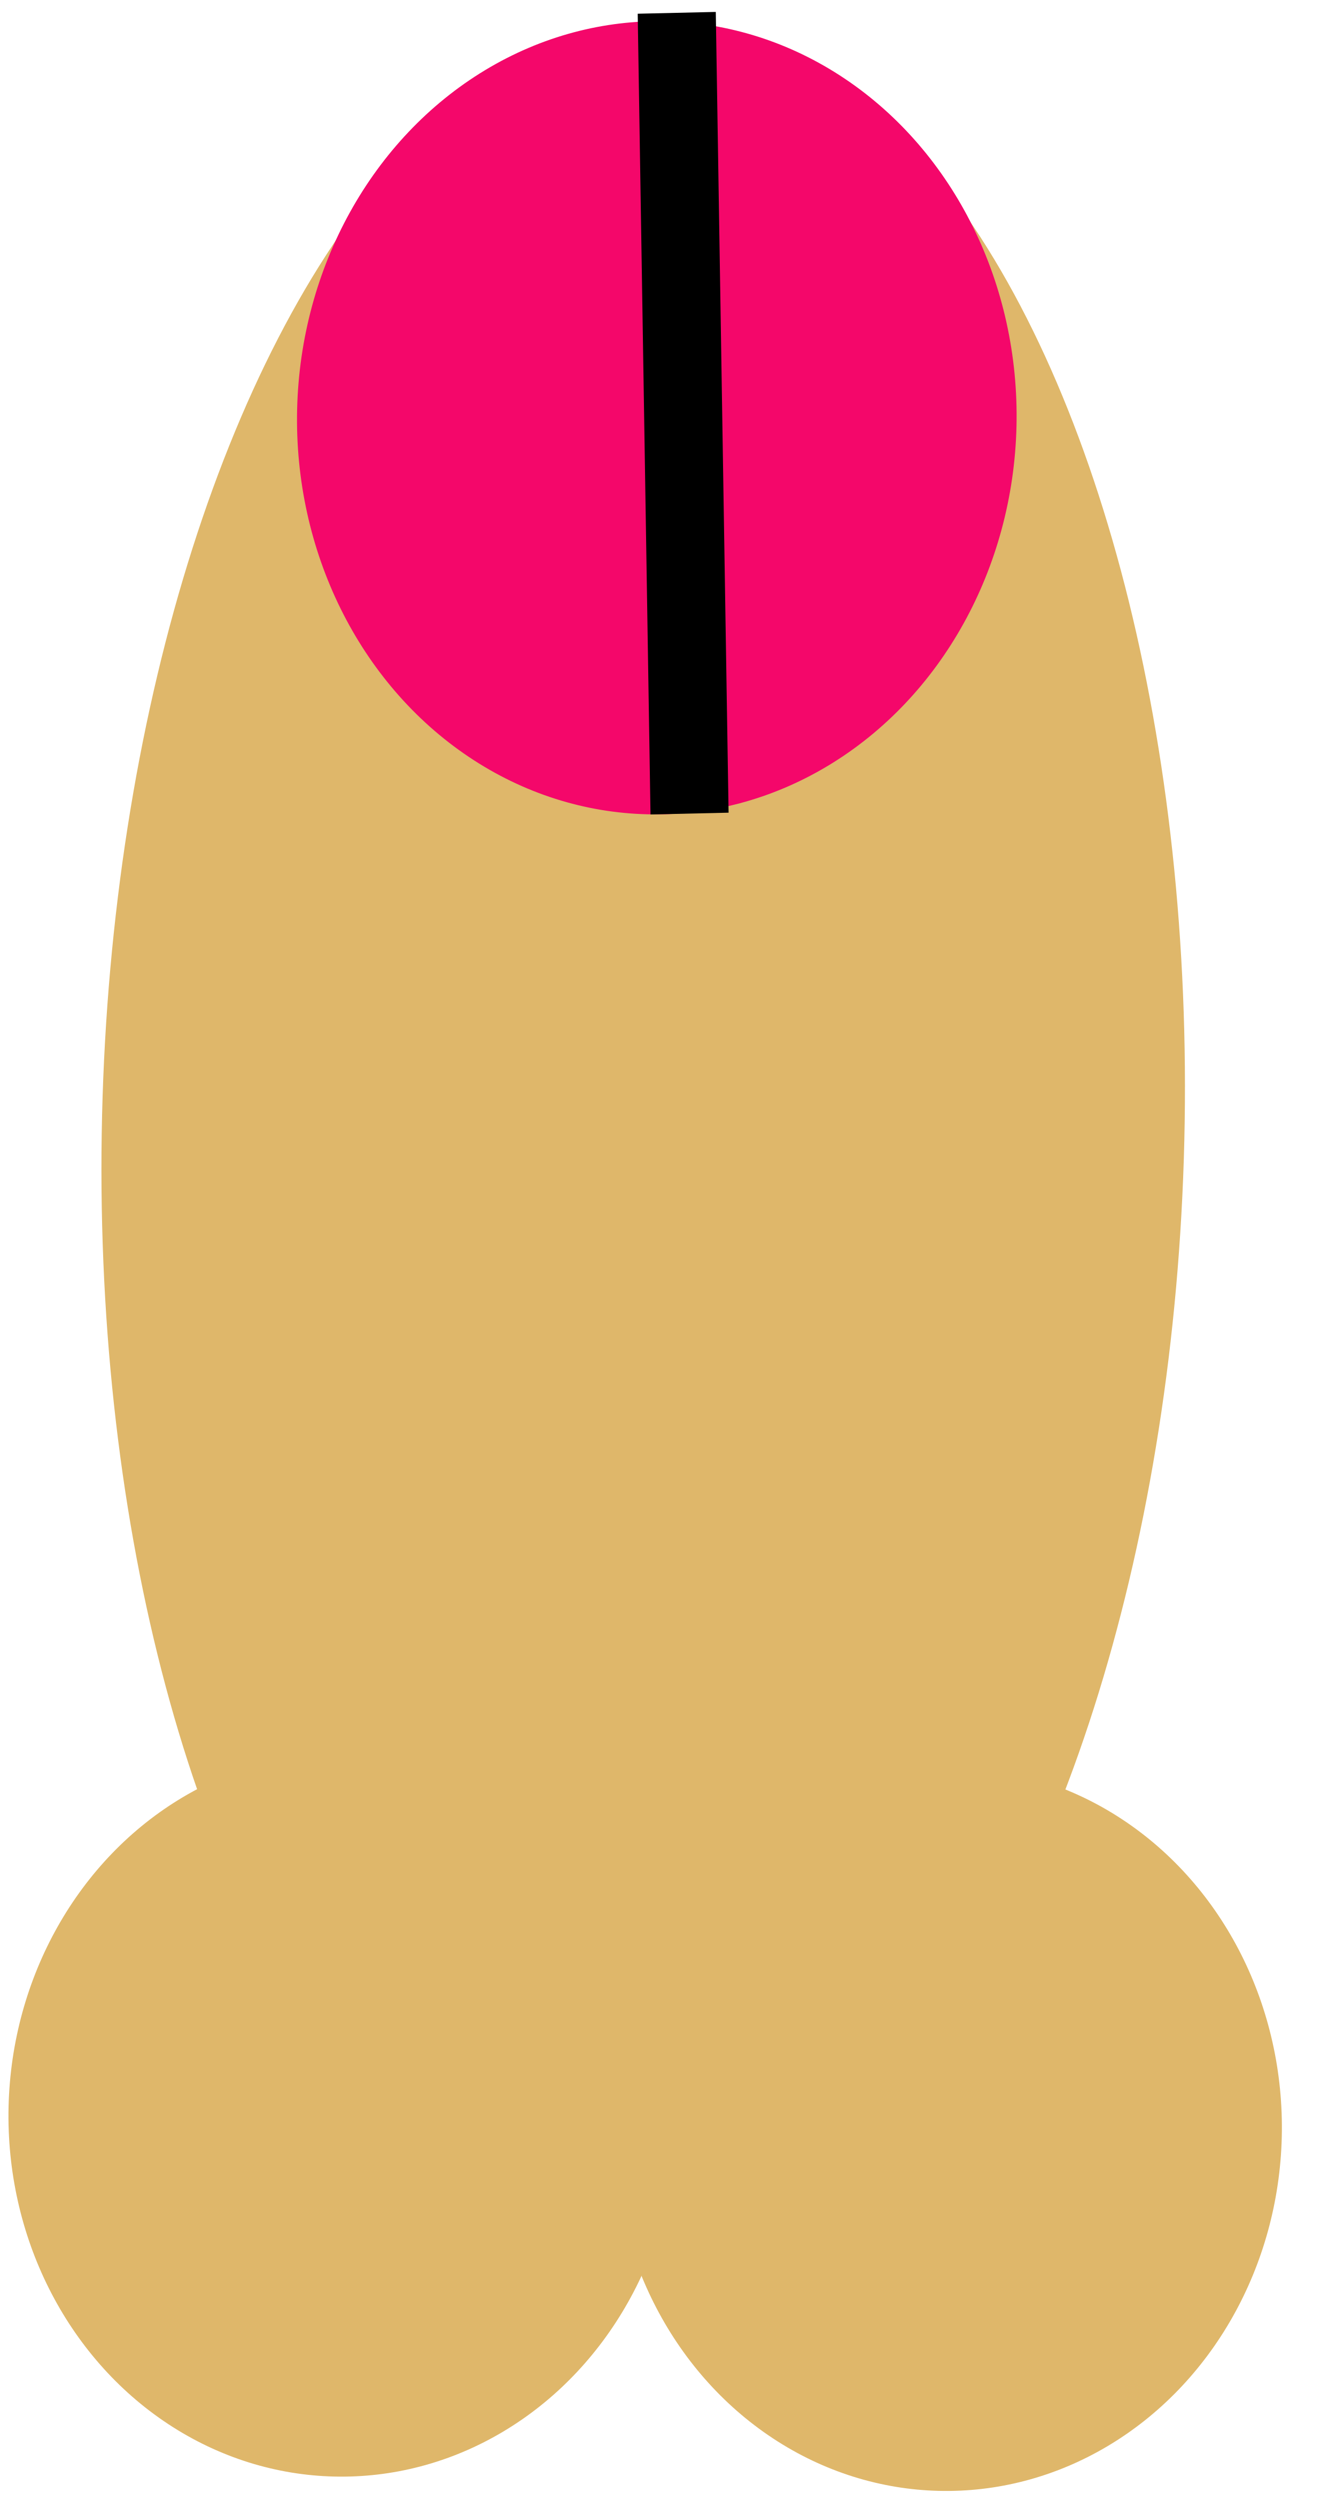 <svg width="154" height="288" viewBox="0 0 154 288" fill="none" xmlns="http://www.w3.org/2000/svg">
<ellipse cx="39.513" cy="243.577" rx="38.536" ry="41.714" transform="rotate(1.356 39.513 243.577)" fill="#DFB76A"/>
<ellipse cx="109.225" cy="245.227" rx="38.536" ry="41.714" transform="rotate(1.356 109.225 245.227)" fill="#DFB76A"/>
<ellipse cx="74.141" cy="129.95" rx="62.392" ry="127.524" transform="rotate(1.356 74.141 129.95)" fill="#DFB76A"/>
<ellipse cx="75.71" cy="48.127" rx="41.472" ry="45.686" transform="rotate(1.356 75.71 48.127)" fill="#F4076A"/>
<line y1="-4.5" x2="92.24" y2="-4.5" transform="matrix(0.016 1 -1 0.023 73.508 1.581)" stroke="black" stroke-width="9"/>
</svg>
